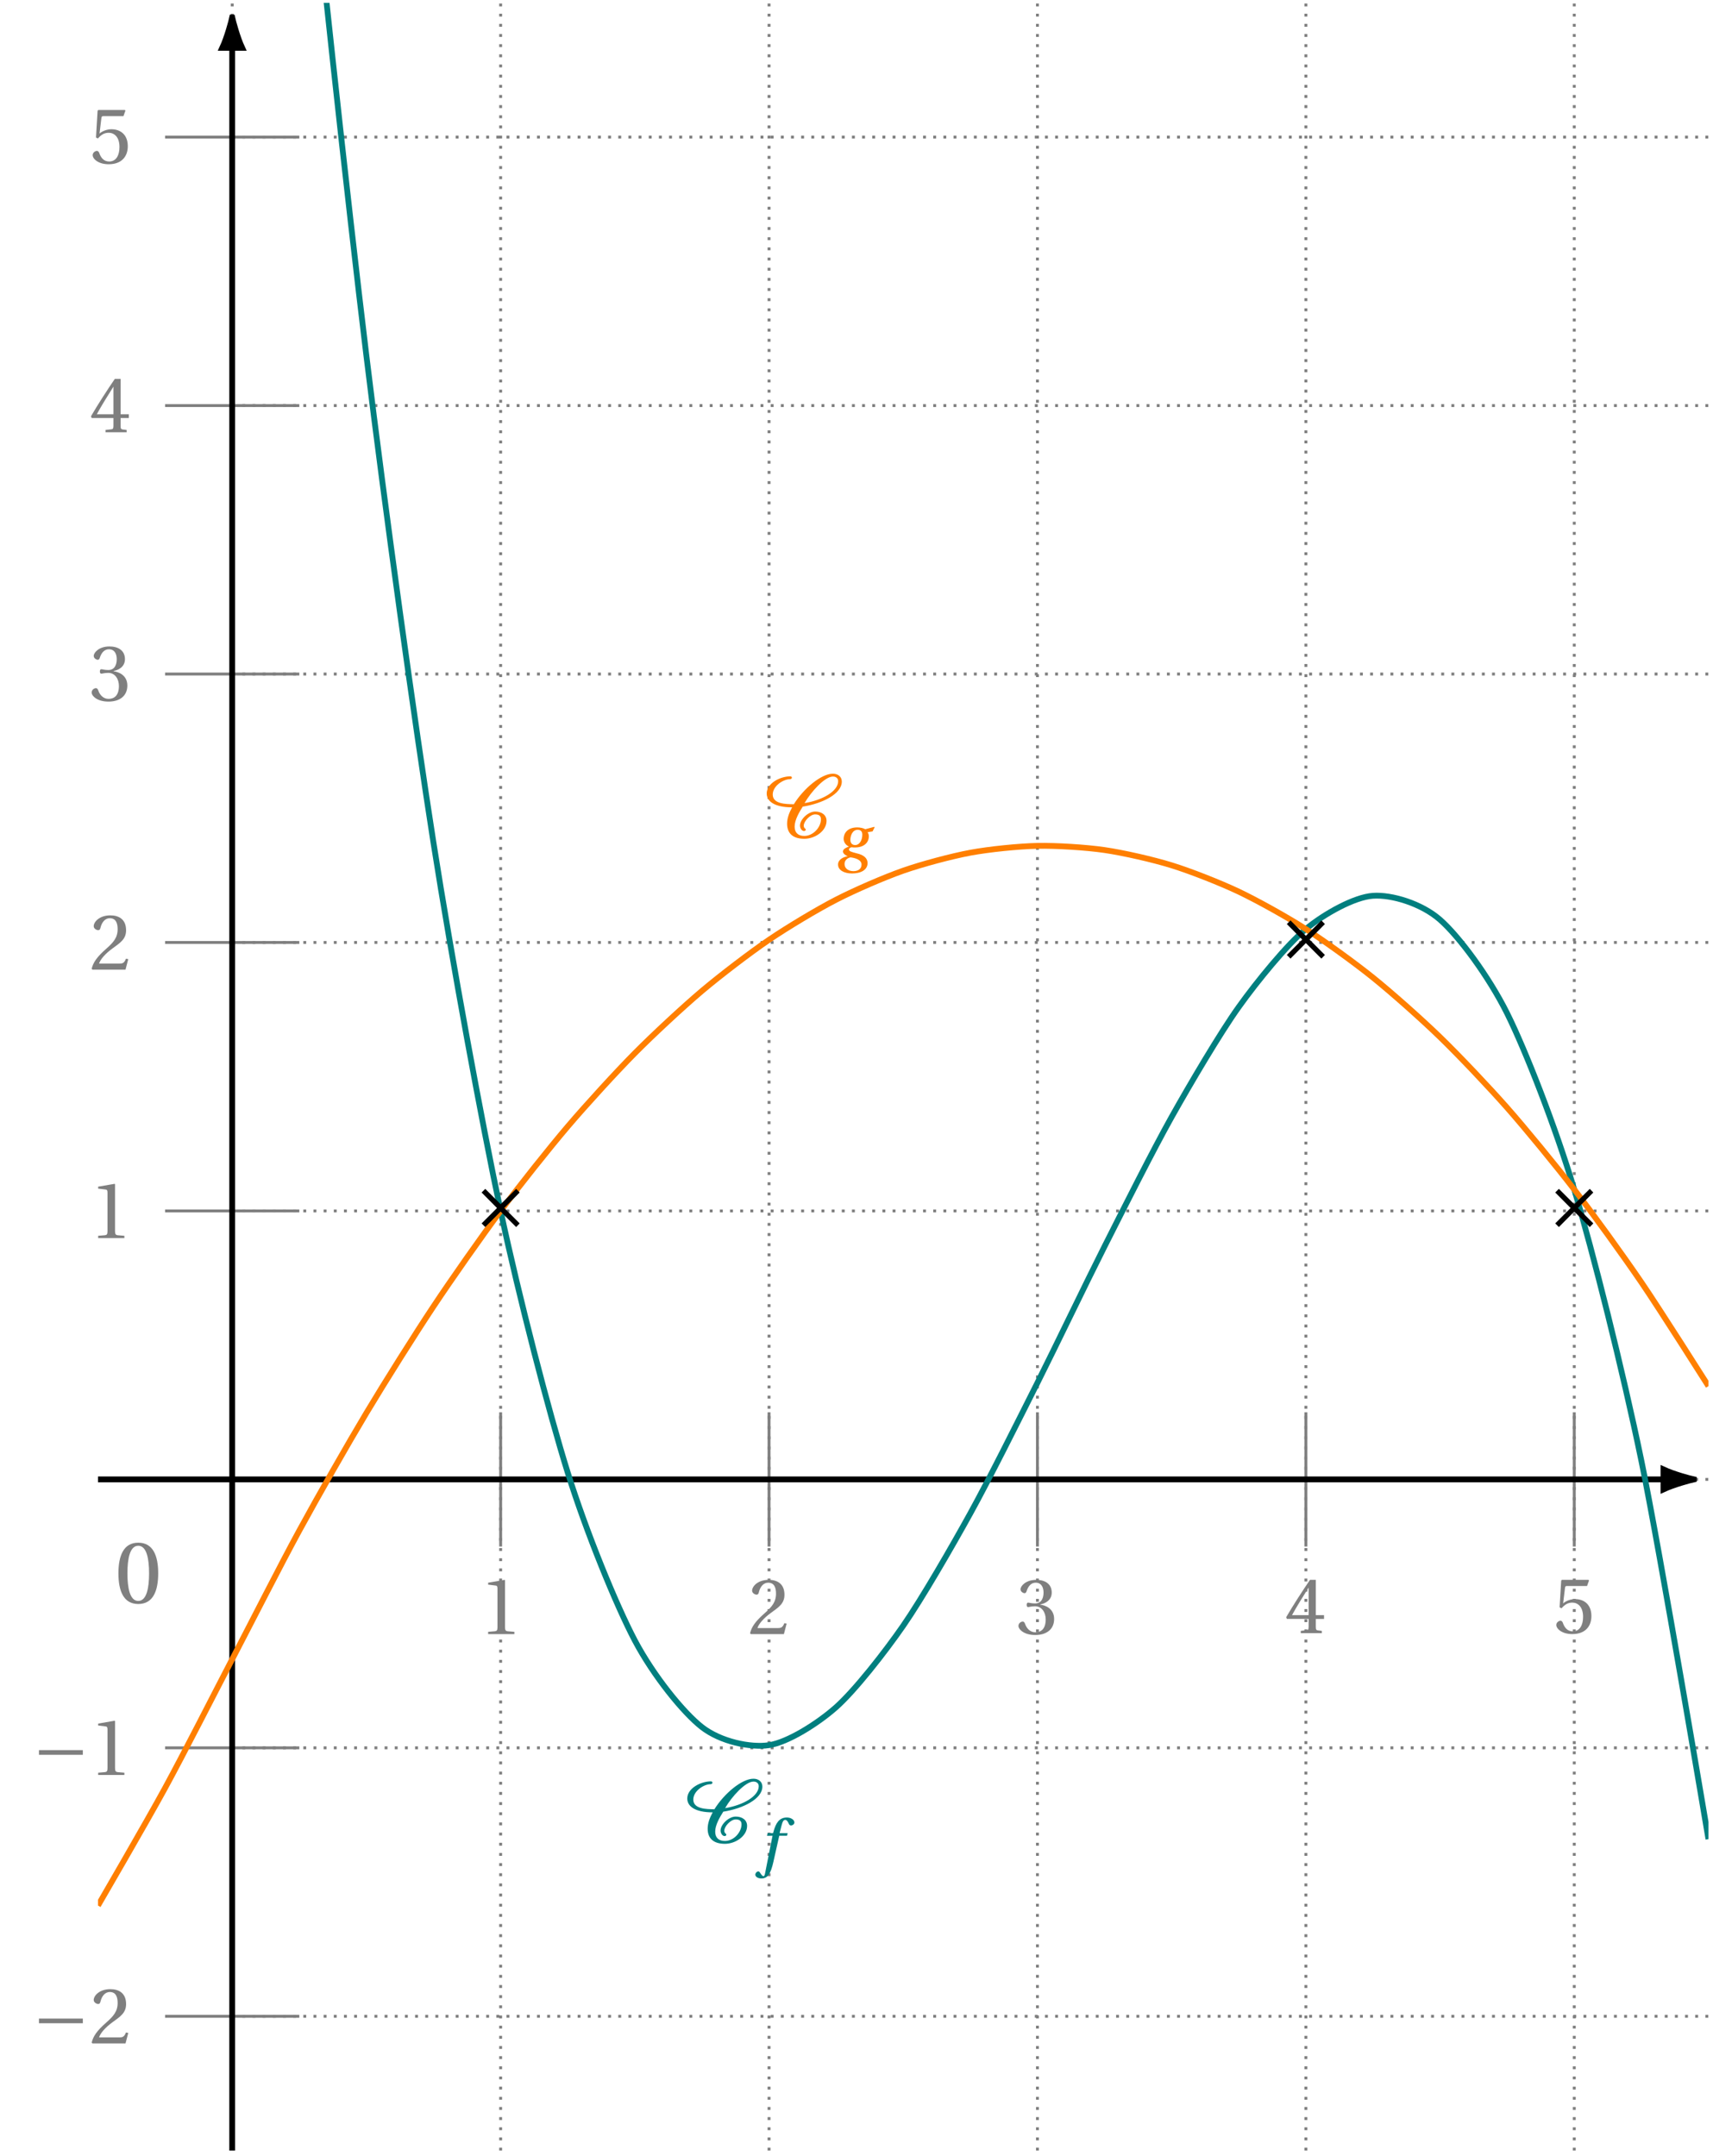 <svg xmlns="http://www.w3.org/2000/svg" xmlns:xlink="http://www.w3.org/1999/xlink" width="234.866pt" height="295.601pt" viewBox="0 0 234.866 295.601"><defs><path id="b" d="M.5-4.062C.5-1.625 1.219.141 3.219.141c2.016 0 2.734-1.766 2.734-4.203s-.719-4.203-2.734-4.203C1.219-8.266.5-6.5.5-4.062m1.234 0c0-1.984.328-3.781 1.484-3.781S4.703-6.047 4.703-4.062c0 1.984-.328 3.781-1.484 3.781S1.734-2.078 1.734-4.062m0 0"/><path id="l" d="M.406-6.062c0 1.062 1.062 1.891 3.484 1.891-.391.719-.688 1.453-.688 2.25 0 1.344.828 2.062 2.359 2.062 1.484 0 3.047-1.078 3.047-2.453 0-.828-.688-1.281-1.562-1.281-.953 0-2.078 1.078-2.078 1.922 0 .266.188.75.562.75.094 0 .234-.078.234-.188 0-.156-.281-.172-.281-.547 0-.594.875-1.547 1.562-1.547.5 0 .797.188.797.672C7.844-1.469 6.812-.25 5.562-.25c-.875 0-1.328-.469-1.328-1.281 0-.906.625-1.969 1.109-2.734 2.703-.422 5.359-1.75 5.359-3.438 0-.656-.516-1.078-1.219-1.078-1.609 0-4.031 2.047-5.359 4.188-1.094-.016-2.891-.031-2.891-1.328 0-1.188 1.453-2.109 2.359-2.109.172 0 .266-.109.266-.203 0-.109-.094-.188-.203-.188-1.359 0-3.25.922-3.25 2.359M5.594-4.75C6.484-6.312 8.375-8.391 9.484-8.391c.422 0 .719.234.719.641 0 1.359-2.125 2.594-4.609 3m0 0"/><path id="p" d="m1.766-1.312.5.5L4.375-2.938 6.5-.812l.484-.5L4.875-3.422l2.109-2.125-.484-.5L4.375-3.938 2.266-6.047l-.5.5 2.109 2.125Zm0 0"/><path id="c" d="M1.188 0h3.594v-.312l-.922-.078C3.625-.422 3.5-.5 3.5-.938V-7.375l-.047-.062-2.266.391v.266l1.031.125c.172.016.25.109.25.422V-.938c0 .438-.109.516-.359.547L1.188-.312Zm0 0"/><path id="d" d="M.297-.109.406 0H4.938l.375-1.438L5-1.5c-.234.594-.453.672-.891.672H1.312c.172-.562.828-1.344 1.844-2.078 1.047-.766 1.859-1.266 1.859-2.484C5.016-6.922 4-7.438 2.859-7.438c-1.516 0-2.281.906-2.281 1.484 0 .359.422.547.609.547.203 0 .266-.125.312-.312.172-.734.609-1.328 1.281-1.328.844 0 1.078.688 1.078 1.5 0 1.172-.594 1.828-1.547 2.672C.969-1.703.5-.953.297-.109m0 0"/><path id="e" d="M.297-1.125c0 .469.75 1.25 2.297 1.25 1.578 0 2.594-.797 2.594-2.203 0-1.453-1.266-1.891-1.875-1.953v-.047c.594-.094 1.547-.531 1.547-1.609 0-1.219-.953-1.75-2.125-1.75-1.438 0-2.156.844-2.156 1.297 0 .344.391.531.547.531.125 0 .219-.078.266-.219.234-.75.641-1.219 1.266-1.219.859 0 1.078.75 1.078 1.359 0 .656-.234 1.484-1.156 1.484-.531 0-.828-.109-.953-.109-.141 0-.203.109-.203.312 0 .188.062.297.203.297.125 0 .422-.109.953-.109.922 0 1.453.844 1.453 1.797C4.031-.703 3.391-.25 2.609-.25c-.719 0-1.203-.547-1.406-1.156-.078-.219-.172-.312-.328-.312-.203 0-.578.203-.578.594m0 0"/><path id="f" d="m.203-2.188.094.234h2.984v1.109c0 .375-.109.438-.375.453l-.703.078V0h2.891v-.312l-.5-.062c-.25-.031-.328-.094-.328-.469v-1.109h1.125v-.516h-1.125V-7.312h-.797C2.438-5.797 1.203-3.906.203-2.188M1-2.469C1.656-3.656 2.438-4.922 3.281-6.25v3.781Zm0 0"/><path id="g" d="M.438-1.125c0 .516.766 1.25 2.188 1.25C4.438.125 5.25-.969 5.25-2.344c0-1.547-.953-2.328-2.266-2.328-.594 0-1.266.266-1.609.594l.25-2.078c.031-.281.094-.312.312-.312h2.719l.266-.75-.062-.094H1.203l-.094.109-.219 3.656.266.141c.453-.531.891-.781 1.484-.781.703 0 1.469.516 1.469 1.953 0 1.125-.453 1.984-1.406 1.984-.766 0-1.156-.547-1.375-1.188-.062-.156-.172-.266-.312-.266-.219 0-.578.219-.578.578m0 0"/><path id="i" d="M.938-2.766h6.016v-.641H.938Zm0 0"/><path id="m" d="M-.188 1.531c.016.297.375.516.844.516.875 0 1.281-.703 1.641-2.297l.797-3.562h1.062L4.25-4.172H3.141l.266-1.031c.141-.562.281-.781.5-.781.188 0 .344.156.531.594.062.094.125.172.281.172.188 0 .453-.172.453-.406 0-.375-.469-.688-1.031-.688-1.062 0-1.5.781-1.812 1.859L2.25-4.172h-.734l-.109.359h.766l-1 5.047c-.078.438-.156.5-.234.5-.094 0-.234-.094-.453-.438-.062-.094-.125-.219-.25-.219-.203 0-.422.219-.422.453m0 0"/><path id="o" d="M.266.828c0 .75.797 1.219 1.922 1.219 1.203 0 2.125-.484 2.125-1.422 0-.672-.531-1.125-1.516-1.344C2.078-.906 1.766-1 1.766-1.234c0-.156.156-.266.344-.312.188.031.344.031.484.031 1.188 0 1.891-.641 1.891-1.531 0-.219-.062-.422-.172-.562L5-3.719l.281-.562-.047-.062L4-4.016c-.234-.141-.672-.25-1.094-.25-1.438 0-1.875.906-1.875 1.562 0 .594.469.969.734 1.062-.297.109-.828.312-.828.672 0 .297.359.547.656.656C1.016-.219.266.125.266.828M1.156.75c0-.594.516-.859.828-.906.516.062 1.5.281 1.5.984 0 .641-.516.906-1.109.906-.688 0-1.219-.375-1.219-.984m.797-3.297c0-.547.266-1.391 1.016-1.391.25 0 .625.109.625.656 0 .781-.391 1.438-.984 1.438-.422 0-.656-.297-.656-.703m0 0"/><clipPath id="a"><path d="M31 0h203.641v295.203H31Zm0 0"/></clipPath><clipPath id="h"><path d="M216 190h18.641v26H216Zm0 0"/></clipPath><clipPath id="j"><path d="M31 6h2v289.203h-2Zm0 0"/></clipPath><clipPath id="k"><path d="M13.438.395h220.809V264H13.438Zm0 0"/></clipPath><clipPath id="n"><path d="M13.438 104h220.809v169H13.438Zm0 0"/></clipPath></defs><g clip-path="url(#a)"><path fill="none" stroke="#7F7F7F" stroke-dasharray=".398 .995" stroke-miterlimit="10" stroke-width=".398" d="M31.836 276.406h202.41M31.836 239.602h202.41M31.836 202.801h202.41M31.836 166h202.41M31.836 129.199h202.41M31.836 92.398h202.41M31.836 55.598h202.41M31.836 18.797h202.41M31.836 294.805V.395M68.641 294.805V.395m36.801 294.41V.395m36.801 294.41V.395m36.801 294.41V.395m36.801 294.41V.395"/></g><use xlink:href="#b" x="15.737" y="219.744" fill="#7F7F7F"/><path fill="none" stroke="#7F7F7F" stroke-miterlimit="10" stroke-width=".398" d="M68.641 193.602v18.402"/><use xlink:href="#c" x="65.741" y="224.011" fill="#7F7F7F"/><path fill="none" stroke="#7F7F7F" stroke-miterlimit="10" stroke-width=".398" d="M105.441 193.602v18.402"/><use xlink:href="#d" x="102.541" y="224.011" fill="#7F7F7F"/><path fill="none" stroke="#7F7F7F" stroke-miterlimit="10" stroke-width=".398" d="M142.242 193.602v18.402"/><use xlink:href="#e" x="139.341" y="224.011" fill="#7F7F7F"/><path fill="none" stroke="#7F7F7F" stroke-miterlimit="10" stroke-width=".398" d="M179.043 193.602v18.402"/><use xlink:href="#f" x="176.143" y="223.883" fill="#7F7F7F"/><path fill="none" stroke="#7F7F7F" stroke-miterlimit="10" stroke-width=".398" d="M215.844 193.602v18.402"/><use xlink:href="#g" x="212.943" y="223.883" fill="#7F7F7F"/><path fill="none" stroke="#000" stroke-miterlimit="10" stroke-width=".796" d="M13.438 202.801h214.637"/><path d="M232.234 202.801c-.512-.105-2.754-.707-4.16-1.359v2.723c1.406-.652 3.648-1.254 4.16-1.363m0 0"/><g clip-path="url(#h)"><path fill="none" stroke="#000" stroke-miterlimit="10" stroke-width=".796" d="M232.234 202.801c-.512-.105-2.754-.707-4.16-1.359v2.723c1.406-.652 3.648-1.254 4.16-1.363Zm0 0"/></g><path fill="none" stroke="#7F7F7F" stroke-miterlimit="10" stroke-width=".398" d="M41.039 276.406H22.637"/><g fill="#7F7F7F"><use xlink:href="#i" x="4.403" y="280.123"/><use xlink:href="#d" x="12.272" y="280.123"/></g><path fill="none" stroke="#7F7F7F" stroke-miterlimit="10" stroke-width=".398" d="M41.039 239.602H22.637"/><g fill="#7F7F7F"><use xlink:href="#i" x="4.403" y="243.323"/><use xlink:href="#c" x="12.272" y="243.323"/></g><path fill="none" stroke="#7F7F7F" stroke-miterlimit="10" stroke-width=".398" d="M41.039 166H22.637"/><use xlink:href="#c" x="12.271" y="169.721" fill="#7F7F7F"/><path fill="none" stroke="#7F7F7F" stroke-miterlimit="10" stroke-width=".398" d="M41.039 129.199H22.637"/><use xlink:href="#d" x="12.271" y="132.921" fill="#7F7F7F"/><path fill="none" stroke="#7F7F7F" stroke-miterlimit="10" stroke-width=".398" d="M41.039 92.398H22.637"/><use xlink:href="#e" x="12.271" y="96.055" fill="#7F7F7F"/><path fill="none" stroke="#7F7F7F" stroke-miterlimit="10" stroke-width=".398" d="M41.039 55.598H22.637"/><use xlink:href="#f" x="12.271" y="59.255" fill="#7F7F7F"/><path fill="none" stroke="#7F7F7F" stroke-miterlimit="10" stroke-width=".398" d="M41.039 18.797H22.637"/><use xlink:href="#g" x="12.271" y="22.39" fill="#7F7F7F"/><g clip-path="url(#j)"><path fill="none" stroke="#000" stroke-miterlimit="10" stroke-width=".796" d="M31.836 294.805V6.562"/></g><path stroke="#000" stroke-miterlimit="10" stroke-width=".796" d="M31.836 2.406c-.105.508-.707 2.754-1.359 4.156h2.723c-.652-1.402-1.254-3.648-1.363-4.156Zm0 0"/><g clip-path="url(#k)"><path fill="none" stroke="#007F7F" stroke-miterlimit="10" stroke-width=".796" d="M13.438-329.895s6.648 58.52 9.199 84.789c2.555 26.273 6.648 75.539 9.199 104.551 2.555 29.012 6.648 78.281 9.203 104.551 2.551 26.273 6.645 63.766 9.199 84.793s6.648 50.496 9.199 66.762C61.992 131.812 66.086 154.023 68.641 166c2.551 11.977 6.645 27.703 9.199 35.871 2.551 8.168 6.648 18.172 9.199 23.012 2.555 4.84 6.648 9.891 9.199 11.879 2.555 1.992 6.648 2.855 9.203 2.473 2.551-.379 6.645-2.938 9.199-5.207 2.555-2.273 6.648-7.48 9.199-11.168 2.555-3.688 6.648-10.777 9.199-15.398 2.555-4.621 6.648-12.828 9.203-17.906 2.551-5.078 6.645-13.633 9.199-18.688s6.648-13.191 9.199-17.746c2.555-4.555 6.648-11.504 9.203-15.078 2.551-3.574 6.645-8.566 9.199-10.684 2.551-2.113 6.648-4.387 9.199-4.562 2.555-.18 6.648 1.039 9.199 3.277 2.555 2.234 6.648 7.715 9.203 12.844 2.551 5.133 6.645 15.637 9.199 24.141 2.555 8.504 6.648 24.801 9.199 37.16 2.555 12.355 9.203 51.898 9.203 51.898"/></g><use xlink:href="#l" x="93.825" y="252.618" fill="#007F7F"/><use xlink:href="#m" x="103.746" y="255.464" fill="#007F7F"/><g clip-path="url(#n)"><path fill="none" stroke="#FF7F00" stroke-miterlimit="10" stroke-width=".796" d="M13.438 261.223s6.648-11.438 9.199-16.121c2.555-4.684 6.648-12.746 9.199-17.641 2.555-4.898 6.648-12.961 9.203-17.645 2.551-4.684 6.645-11.859 9.199-16.121 2.555-4.266 6.648-10.766 9.199-14.605 2.555-3.844 6.648-9.668 9.203-13.09 2.551-3.422 6.645-8.57 9.199-11.57 2.551-2.996 6.648-7.473 9.199-10.051 2.555-2.578 6.648-6.375 9.199-8.531 2.555-2.156 6.648-5.281 9.203-7.016 2.551-1.734 6.645-4.184 9.199-5.496 2.555-1.316 6.648-3.086 9.199-3.98 2.555-.895 6.648-1.988 9.199-2.461 2.555-.473 6.648-.891 9.203-.941 2.551-.051 6.645.203 9.199.574 2.555.371 6.648 1.301 9.199 2.094 2.555.789 6.648 2.398 9.203 3.609 2.551 1.215 6.645 3.496 9.199 5.129 2.551 1.637 6.648 4.594 9.199 6.648 2.555 2.055 6.648 5.688 9.199 8.164 2.555 2.477 6.648 6.789 9.203 9.684 2.551 2.898 6.645 7.883 9.199 11.203 2.555 3.32 6.648 8.98 9.199 12.719 2.555 3.742 9.203 14.238 9.203 14.238"/></g><use xlink:href="#l" x="104.716" y="114.844" fill="#FF7F00"/><use xlink:href="#o" x="114.637" y="117.69" fill="#FF7F00"/><use xlink:href="#p" x="64.267" y="169.022"/><use xlink:href="#p" x="174.67" y="132.222"/><use xlink:href="#p" x="211.47" y="169.022"/></svg>